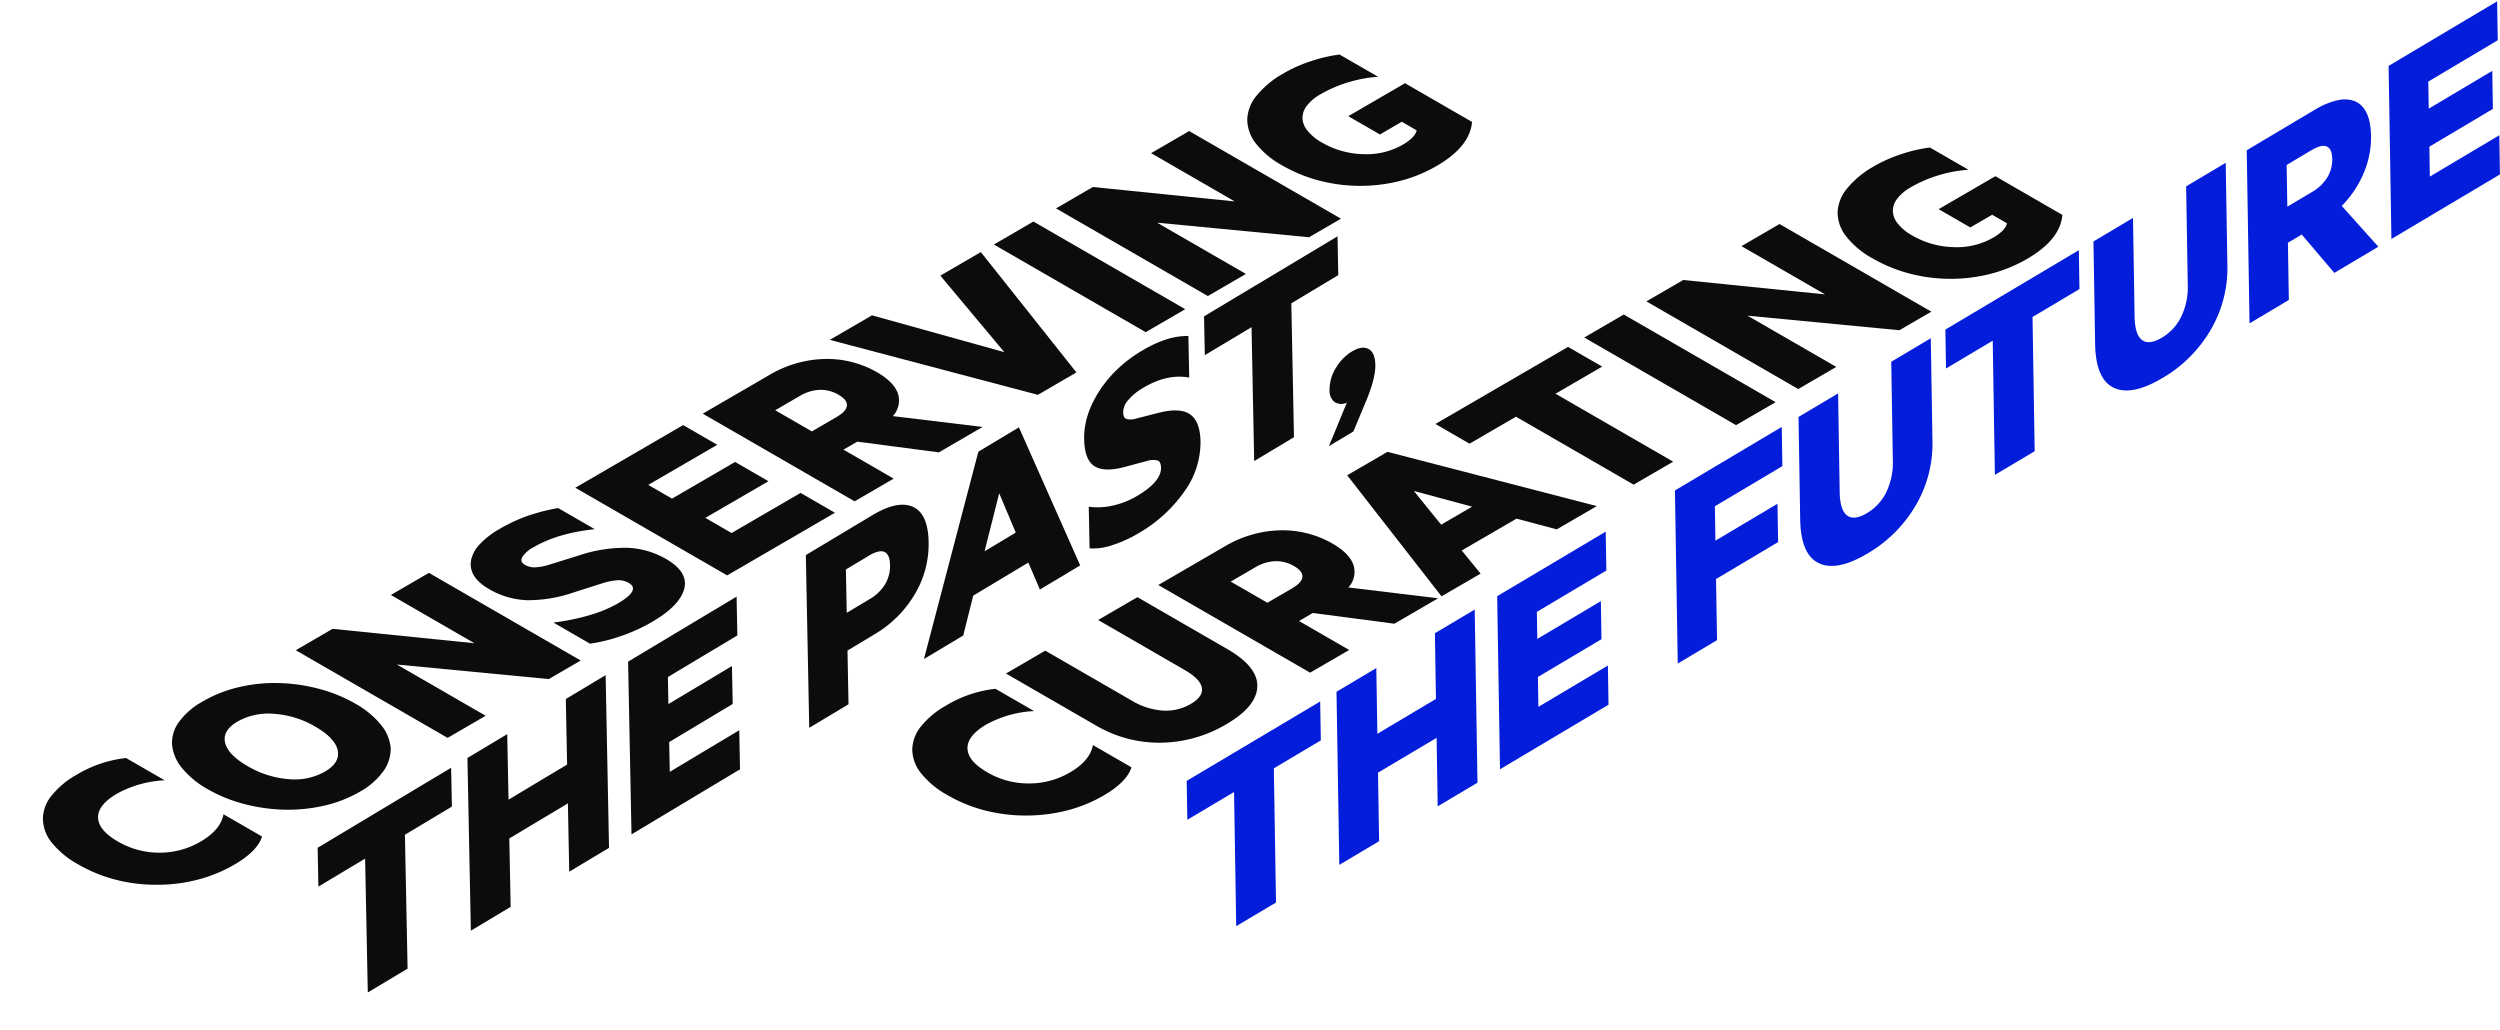 <svg xmlns="http://www.w3.org/2000/svg" xmlns:xlink="http://www.w3.org/1999/xlink" width="661.716" height="272.551" viewBox="0 0 661.716 272.551">
  <defs>
    <clipPath id="{{section}}-clip-path">
      <path d="M645.6,766.031,999.111,560.6l41.49,23.954L687.094,789.986Z" transform="translate(-645.604 -560.595)" fill="none"/>
    </clipPath>
    <clipPath id="{{section}}-clip-path-2">
      <path d="M1036.5,764.911l279.634-162.506,41.49,23.954L1077.992,788.865Z" transform="translate(-1036.502 -602.405)" fill="none"/>
    </clipPath>
    <clipPath id="{{section}}-clip-path-3">
      <path d="M788.54,853.474l-.153-54.134,279.865-161.58.154,54.134Z" transform="translate(-788.386 -637.759)" fill="none"/>
    </clipPath>
    <clipPath id="{{section}}-clip-path-4">
      <path d="M1179.265,793.851l-.148-52.017L1526.6,541.216l.148,52.017Z" transform="translate(-1179.117 -541.216)" fill="#041ddb"/>
    </clipPath>
  </defs>
  <g transform="translate(-645.604 -541.216)">
    <g transform="translate(645.604 552.625)" style="isolation: isolate">
      <g class="line-1-container">
        <g style="isolation: isolate">
          <g clip-path="url(#{{section}}-clip-path)">
            <g class="line-1" transform="translate(11.355 3.022)" fill="#0d0c0c">
              <path d="M722.9,902.8l-10.207-5.893q-.757,4.154-6.09,7.253a21.316,21.316,0,0,1-10.878,2.91,21.592,21.592,0,0,1-10.978-2.948q-5.225-3.018-5.253-6.383t5.055-6.311a29.065,29.065,0,0,1,12.568-3.513l-10.215-5.9a32.31,32.31,0,0,0-12.883,4.309,23.188,23.188,0,0,0-6.82,5.63,9.927,9.927,0,0,0-2.305,6.194,10.337,10.337,0,0,0,2.375,6.31,23.8,23.8,0,0,0,7.01,5.742,39.625,39.625,0,0,0,9.944,4.047,42.339,42.339,0,0,0,10.835,1.316,41.314,41.314,0,0,0,10.694-1.322,38.513,38.513,0,0,0,9.757-3.964q6.182-3.592,7.389-7.481" transform="translate(-664.891 -695.813)" />
              <path d="M742.951,870.3q-5.225-3.016-5.965-6.233t3.357-5.6a16.689,16.689,0,0,1,9.709-2,24.849,24.849,0,0,1,10.846,3.4q5.238,3.024,5.906,6.277c.449,2.166-.7,4.041-3.423,5.625a16.316,16.316,0,0,1-9.643,1.967,25.142,25.142,0,0,1-10.787-3.439m28.481-16.551a39.392,39.392,0,0,0-9.676-3.93,45.639,45.639,0,0,0-10.71-1.506,41.108,41.108,0,0,0-10.519,1.113,34.588,34.588,0,0,0-9.406,3.721,19.368,19.368,0,0,0-6.3,5.407,9.314,9.314,0,0,0-1.861,6.083,11.2,11.2,0,0,0,2.643,6.194,23.7,23.7,0,0,0,6.816,5.591,38.876,38.876,0,0,0,9.642,3.911,45.713,45.713,0,0,0,10.676,1.5,42.556,42.556,0,0,0,10.528-1.079,33.594,33.594,0,0,0,9.348-3.649,19.023,19.023,0,0,0,6.226-5.4,10.2,10.2,0,0,0,1.986-6.194,11.211,11.211,0,0,0-2.61-6.184,23.36,23.36,0,0,0-6.782-5.572" transform="translate(-688.766 -681.948)"/>
              <path d="M854,821.972l-40.186-23.2-10.073,5.854L825.859,817.4l-37.536-3.813-9.747,5.664,40.186,23.2,10.073-5.854-23.492-13.563,40.2,3.852L854,821.972" transform="translate(-711.648 -661.575)"/>
              <path d="M908.893,783.088a21.984,21.984,0,0,0-10.156-2.929A38.332,38.332,0,0,0,886,782.141l-7.886,2.458a14.932,14.932,0,0,1-3.871.738,5.018,5.018,0,0,1-2.646-.666c-.909-.525-1.165-1.2-.724-2.035a7.845,7.845,0,0,1,3.113-2.686q6.37-3.7,16.084-4.717l-9.684-5.592a51.234,51.234,0,0,0-8.048,2.055,43.7,43.7,0,0,0-7.512,3.5,22.059,22.059,0,0,0-5.069,3.891,8.871,8.871,0,0,0-2.384,4.153q-.956,4.576,4.741,7.861a21.332,21.332,0,0,0,10.089,2.929,37.063,37.063,0,0,0,12.284-2.059l7.81-2.493a16.661,16.661,0,0,1,4.013-.743,5.393,5.393,0,0,1,2.772.738q3.218,1.858-2.964,5.446a34.259,34.259,0,0,1-7.723,3.153,58.26,58.26,0,0,1-9.274,1.87l9.685,5.592a43.066,43.066,0,0,0,8.275-2.041,45.95,45.95,0,0,0,8.064-3.663q7.41-4.307,8.6-8.788t-4.85-7.952" transform="translate(-744 -649.595)"/>
              <path d="M972.983,755.544l-9.1-5.251-18.266,10.615L938.68,756.9l16.7-9.706-8.827-5.1-16.7,9.706-6.285-3.629,18.266-10.615-9.037-5.217-28.539,16.585,40.186,23.2,28.54-16.585" transform="translate(-763.339 -634.254)"/>
              <path d="M980.743,716.185l6.5-3.78a11.16,11.16,0,0,1,5.275-1.622,9.228,9.228,0,0,1,4.964,1.288c1.573.908,2.317,1.86,2.239,2.871s-1.012,2.03-2.784,3.061l-6.5,3.78-9.693-5.6m54.892,4.42-23.759-2.871a6.021,6.021,0,0,0,1.333-6.01c-.716-2.011-2.538-3.877-5.509-5.592a26.525,26.525,0,0,0-14.185-3.512,29.63,29.63,0,0,0-7.2,1.151,30.175,30.175,0,0,0-6.8,2.891l-17.948,10.43,40.186,23.2,10.341-6.009-13.286-7.671,3.645-2.118,21.6,2.837,11.578-6.729" transform="translate(-786.91 -622.026)"/>
              <path d="M1058.661,654.552l-10.725,6.233,16.938,20.258-35.02-9.75-11.177,6.495,55.074,14.549,10.207-5.932-25.3-31.854" transform="translate(-810.399 -602.26)"/>
              <path d="M1143.1,664.022l-40.186-23.2-10.466,6.082,40.186,23.2,10.466-6.082" transform="translate(-840.738 -596.613)"/>
              <path d="M1195.811,623.332l-40.186-23.2-10.073,5.854,22.121,12.771-37.536-3.813-9.747,5.664,40.186,23.2,10.073-5.854-23.493-13.563,40.2,3.852,8.452-4.911" transform="translate(-852.232 -579.877)"/>
              <path d="M1265.867,583.561l-17.737-10.241-15.022,8.73,8.38,4.839,5.785-3.362,3.93,2.269q-.38,1.887-3.694,3.814a19.339,19.339,0,0,1-10.428,2.492,22.813,22.813,0,0,1-10.979-3.094,12.729,12.729,0,0,1-3.792-3.138,5.5,5.5,0,0,1-1.328-3.362,5.337,5.337,0,0,1,1.215-3.289,11.93,11.93,0,0,1,3.573-2.982,35.633,35.633,0,0,1,15.238-4.616l-10.206-5.892a39.868,39.868,0,0,0-7.589,1.759,38.043,38.043,0,0,0-7.128,3.158,24.958,24.958,0,0,0-7.171,5.873,10.481,10.481,0,0,0-2.547,6.364,10.359,10.359,0,0,0,2.292,6.408,22.759,22.759,0,0,0,6.977,5.8,39.864,39.864,0,0,0,9.709,3.989,42.98,42.98,0,0,0,21.362.131,38.309,38.309,0,0,0,9.832-4.008q8.778-5.1,9.328-11.64" transform="translate(-887.592 -565.728)"/>
            </g>
          </g>
        </g>
      </g>
    </g>
    <g transform="translate(875.731 577.239)" style="isolation: isolate">
      <g class="line-3-container">
        <g style="isolation: isolate">
          <g clip-path="url(#{{section}}-clip-path-2)">
            <g class="line-3" transform="translate(11.338 3.022)" fill="#0d0c0c">
              <path d="M1113.783,871.686l-10.207-5.893q-.757,4.154-6.09,7.253a21.272,21.272,0,0,1-10.878,2.91,21.557,21.557,0,0,1-10.978-2.948q-5.238-3.025-5.253-6.383t5.055-6.311A29.106,29.106,0,0,1,1088,856.8l-10.215-5.9a32.214,32.214,0,0,0-12.883,4.309,23.2,23.2,0,0,0-6.821,5.63,10.014,10.014,0,0,0-2.322,6.194,10.3,10.3,0,0,0,2.393,6.311,23.61,23.61,0,0,0,7.01,5.742,39.224,39.224,0,0,0,9.936,4.042,44.422,44.422,0,0,0,21.529,0,38.591,38.591,0,0,0,9.765-3.969q6.169-3.585,7.389-7.481" transform="translate(-1055.761 -707.631)" />
              <path d="M1156.507,823.46,1132.678,809.7l-10.4,6.043,22.844,13.19c2.836,1.637,4.371,3.23,4.623,4.78s-.73,2.968-2.937,4.25a13.011,13.011,0,0,1-7.4,1.754,18.4,18.4,0,0,1-8.268-2.662l-22.844-13.19-10.407,6.048,23.762,13.719a33.1,33.1,0,0,0,17.277,4.591,34.778,34.778,0,0,0,17.233-4.858q8.05-4.679,8.255-9.954t-7.915-9.954" transform="translate(-1073.09 -690.685)" />
              <path d="M1185.54,793.222l6.5-3.78a11.156,11.156,0,0,1,5.274-1.622,9.223,9.223,0,0,1,4.964,1.287c1.574.908,2.317,1.86,2.238,2.871s-1.011,2.031-2.783,3.061l-6.5,3.78-9.693-5.6m54.892,4.421-23.76-2.871a6.019,6.019,0,0,0,1.334-6.009q-1.061-3.025-5.508-5.592a26.524,26.524,0,0,0-14.185-3.512,29.643,29.643,0,0,0-7.2,1.151,30.18,30.18,0,0,0-6.8,2.89l-17.948,10.43,40.186,23.2,10.341-6.009-13.286-7.67,3.645-2.118,21.6,2.837,11.578-6.728" transform="translate(-1101.25 -678.325)" />
              <path d="M1276.166,763.635l-7.229-8.919,15.422,4.158-8.193,4.761m41.193-4.912-55.4-14.36-10.667,6.2,24.972,32.043,10.341-6.01-4.991-6.126,14.5-8.423,10.65,2.837,10.6-6.16" transform="translate(-1136.18 -663.812)" />
              <path d="M1335.1,702.4l-9.037-5.217-35.11,20.4,9.037,5.217,12.288-7.141,31.149,17.984,10.466-6.082-31.149-17.984,12.355-7.18" transform="translate(-1152.492 -644.409)" />
              <path d="M1408.527,705.824l-40.186-23.2-10.466,6.082,40.186,23.2,10.466-6.082" transform="translate(-1180.016 -638.419)" />
              <path d="M1461.241,665.134l-40.187-23.2-10.073,5.854,22.121,12.772-37.536-3.813-9.747,5.664,40.187,23.2,10.073-5.854-23.492-13.563,40.2,3.852,8.451-4.911" transform="translate(-1191.509 -621.684)" />
              <path d="M1531.288,625.371l-17.737-10.241-15.014,8.725,8.38,4.839,5.785-3.362,3.922,2.264c-.253,1.258-1.479,2.536-3.694,3.823a19.331,19.331,0,0,1-10.419,2.487,22.821,22.821,0,0,1-10.979-3.094,13.028,13.028,0,0,1-3.808-3.138,5.574,5.574,0,0,1-1.311-3.362,5.338,5.338,0,0,1,1.214-3.289,11.929,11.929,0,0,1,3.573-2.982,35.563,35.563,0,0,1,15.23-4.611l-10.206-5.892a39.557,39.557,0,0,0-7.58,1.754,37.5,37.5,0,0,0-7.128,3.158,24.959,24.959,0,0,0-7.171,5.873,10.481,10.481,0,0,0-2.548,6.364,10.242,10.242,0,0,0,2.292,6.407,22.767,22.767,0,0,0,6.977,5.8,39.865,39.865,0,0,0,9.709,3.989,42.974,42.974,0,0,0,21.362.131,38.309,38.309,0,0,0,9.832-4.007q8.778-5.1,9.319-11.635" transform="translate(-1226.87 -607.538)" />
            </g>
          </g>
        </g>
      </g>
    </g>
    <g transform="translate(729.662 598.052)" style="isolation: isolate">
      <g class="line-2-container">
        <g style="isolation: isolate">
          <g clip-path="url(#{{section}}-clip-path-3)">
            <g class="line-2" transform="translate(0.017 5.713)" fill="#0d0c0c">
              <path d="M823.744,886.392l-35.329,21.182.2,10.277,12.368-7.412.707,35.443,10.534-6.314-.707-35.443,12.435-7.46-.206-10.272" transform="translate(-788.415 -745.731)" />
              <path d="M892.332,844.761,881.8,851.075l.344,17.349-15.506,9.292-.344-17.349-10.534,6.314.905,45.72,10.534-6.314-.355-18.1,15.506-9.292.355,18.1,10.534-6.324-.9-45.711" transform="translate(-816.112 -728.609)" />
              <path d="M956.726,809.433,928,826.656l.9,45.721,28.724-17.223-.206-10.35-18.384,11.021-.157-7.889,16.811-10.083-.2-10.045-16.819,10.079-.138-7.154,18.384-11.021-.2-10.277" transform="translate(-845.825 -714.079)" />
              <path d="M1018.737,796.748l-.227-11.471,6.083-3.648.206-.121c1.732-1,3.045-1.283,3.946-.862.928.452,1.421,1.591,1.451,3.423a9.492,9.492,0,0,1-1.284,5.07,11.277,11.277,0,0,1-4.093,3.961l-6.083,3.648m7.226-26.1q-.226.13-.455.268l-17.6,10.549.9,45.721,10.4-6.236-.276-14.222,7.194-4.318a29.914,29.914,0,0,0,10.581-10.525,25.783,25.783,0,0,0,3.7-13.934q-.148-7.439-4.156-9.26-3.876-1.747-10.292,1.957" transform="translate(-878.689 -697.091)" />
              <path d="M1077.058,766.146l3.867-15.355,4.378,10.41-8.245,4.945m9.085-32.8-10.728,6.436-14.408,54.891,10.4-6.227,2.642-10.551,14.589-8.752,3.054,7.136,10.669-6.392-16.218-36.54" transform="translate(-900.528 -682.787)" />
              <path d="M1148.693,695.969q-.371.215-.751.442a34.085,34.085,0,0,0-5.9,4.469,32.119,32.119,0,0,0-4.763,5.607q-4.368,6.618-4.236,13.089c.069,3.63.969,6,2.683,7.128s4.411,1.2,8.049.224l6.123-1.637a4.781,4.781,0,0,1,2.688-.031c.507.25.778.868.8,1.864q.073,3.647-6.148,7.375-.178.107-.357.21a21.432,21.432,0,0,1-6.277,2.448,17.625,17.625,0,0,1-6.345.3l.217,11.021a15.343,15.343,0,0,0,5.973-.834,32.974,32.974,0,0,0,6.7-3q.272-.157.545-.32a37.613,37.613,0,0,0,11.869-10.891,22.3,22.3,0,0,0,4.278-13.258c-.077-3.519-.977-5.9-2.726-7.142s-4.487-1.389-8.219-.466l-6.131,1.564a4.283,4.283,0,0,1-2.613.065c-.506-.25-.778-.82-.789-1.714a5.015,5.015,0,0,1,1.356-3.262,14.508,14.508,0,0,1,3.876-3.187c.135-.081.269-.16.4-.237q6.192-3.575,11.853-2.519l-.217-11.022a19.019,19.019,0,0,0-5.872.921,30.958,30.958,0,0,0-6.075,2.792" transform="translate(-930.156 -665.886)" />
              <path d="M1222.274,647.463l-35.337,21.187.206,10.272,12.368-7.412.7,35.439,10.534-6.314-.7-35.448,12.427-7.446-.2-10.277" transform="translate(-952.322 -647.463)" />
              <path d="M1249.368,698.431l-.152.089a12.433,12.433,0,0,0-4.32,4.441,10.64,10.64,0,0,0-1.635,5.689,3.813,3.813,0,0,0,1.324,3.274,3.362,3.362,0,0,0,3.245.16l-4.737,11.51,6.479-3.886,3.473-8.339q2.4-5.873,2.334-9.23c-.048-2.238-.651-3.653-1.807-4.263-1.123-.6-2.528-.411-4.2.556" transform="translate(-975.417 -668.055)" />
            </g>
          </g>
        </g>
      </g>
    </g>
    <g transform="translate(959.691 541.216)" style="isolation: isolate">
      <g class="line-4-container">
        <g style="isolation: isolate">
          <g clip-path="url(#{{section}}-clip-path-4)">
            <g class="line-4" transform="translate(0.017 0.355)" fill="#041ddb">
              <path d="M1214.476,856.6l-35.329,21.017.164,10.3,12.368-7.354.573,35.511,10.534-6.266-.573-35.511,12.436-7.4-.173-10.292" transform="translate(-1179.147 -671.285)" />
              <path d="M1283.073,815.276l-10.534,6.266.277,17.388-15.506,9.224-.277-17.388-10.542,6.271.745,45.813,10.534-6.266-.287-18.137,15.507-9.224.287,18.138,10.534-6.266-.737-45.818" transform="translate(-1206.844 -654.288)"/>
              <path d="M1347.459,780.236l-28.725,17.088.745,45.813,28.725-17.088-.164-10.374-18.393,10.938-.123-7.909,16.819-10-.163-10.074-16.819,10-.122-7.154,18.393-10.948-.172-10.292" transform="translate(-1236.557 -639.876)"/>
              <path d="M1426.925,733.158l-28.27,16.816.745,45.813,10.4-6.188-.265-16.185,16.432-9.778-.172-10.147-16.424,9.773-.144-9.107,17.863-10.623-.164-10.374" transform="translate(-1269.427 -620.513)"/>
              <path d="M1489.231,693.283l-10.467,6.227.42,26.041a18.071,18.071,0,0,1-1.713,8.446,13.191,13.191,0,0,1-5.134,5.579l-.154.09q-3.284,1.9-5.12.525-1.875-1.416-1.948-6.265l-.42-26.041-10.475,6.232.439,27.085q.153,9.325,4.913,11.613,4.627,2.229,12.484-2.3c.15-.087.3-.176.455-.267a35.471,35.471,0,0,0,12.716-12.687,32.25,32.25,0,0,0,4.444-17.111l-.44-27.163" transform="translate(-1292.281 -604.114)"/>
              <path d="M1555.579,653.68,1520.249,674.7l.164,10.306,12.368-7.364.572,35.521,10.534-6.266-.573-35.521,12.427-7.4-.164-10.3" transform="translate(-1319.438 -587.825)"/>
              <path d="M1621.83,614.407l-10.476,6.232.428,26.037a17.962,17.962,0,0,1-1.721,8.44,13.154,13.154,0,0,1-5.125,5.574l-.156.091c-2.2,1.268-3.9,1.445-5.118.523q-1.876-1.4-1.948-6.255L1597.287,629l-10.467,6.227.439,27.086q.154,9.339,4.913,11.622,4.627,2.229,12.482-2.311c.151-.087.3-.177.457-.268a35.3,35.3,0,0,0,12.708-12.673,32.267,32.267,0,0,0,4.452-17.116l-.439-27.163" transform="translate(-1346.817 -571.673)"/>
              <path d="M1666.482,614.316l-.183-11.041,6.546-3.9.159-.093c1.706-.985,3.017-1.286,3.917-.895.937.4,1.412,1.49,1.442,3.283a9,9,0,0,1-1.309,4.921,11.335,11.335,0,0,1-4.035,3.83l-6.537,3.891m7.655-25.874c-.114.066-.23.134-.345.2l-18.056,10.744.737,45.818,10.408-6.193-.245-15.15,3.66-2.171,8.626,10.157,11.644-6.927-9.689-10.811a27.389,27.389,0,0,0,5.808-8.651,24.245,24.245,0,0,0,1.953-9.9q-.122-7.309-4.249-9.149a7.832,7.832,0,0,0-4.661-.243,19.271,19.271,0,0,0-5.59,2.275" transform="translate(-1375.161 -559.963)"/>
              <path d="M1748.245,541.818l-28.724,17.088.745,45.813,28.725-17.088-.164-10.374L1730.433,588.2l-.123-7.909,16.811-10.006-.155-10.07-16.819,10-.121-7.164,18.393-10.939-.173-10.292" transform="translate(-1401.395 -541.818)"/>
            </g>
          </g>
        </g>
      </g>
    </g>
  </g>
</svg>